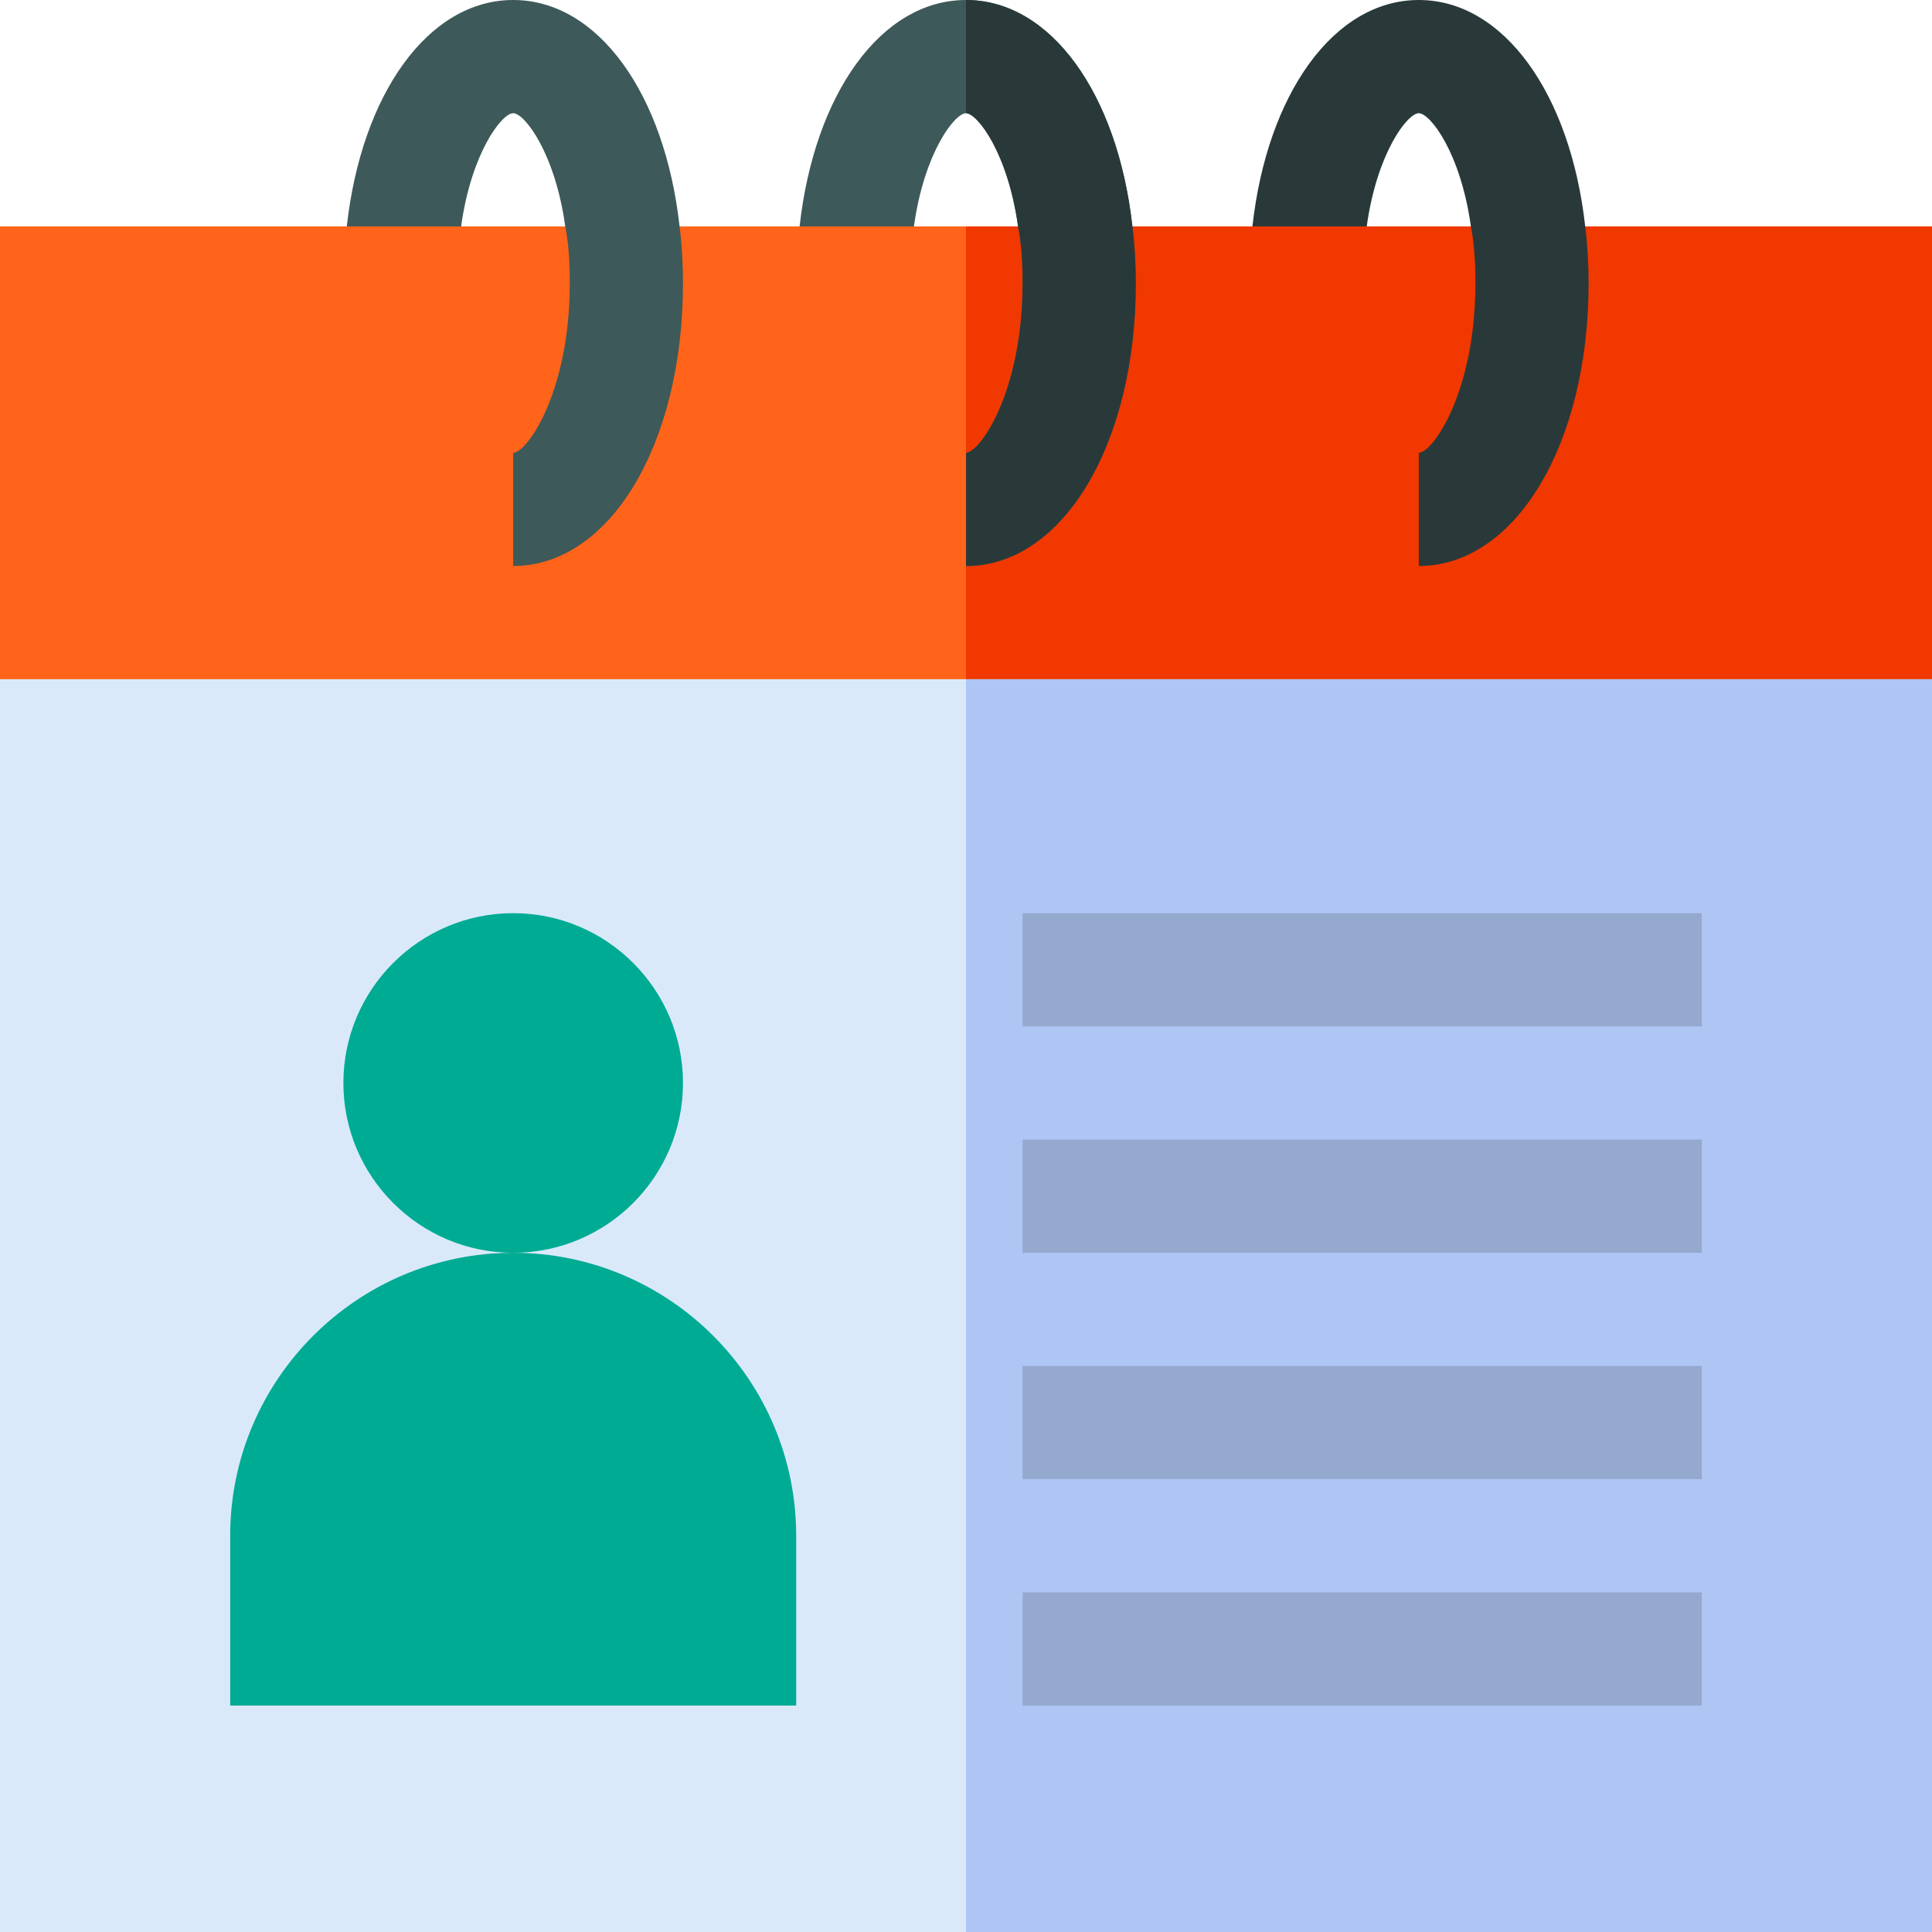 <svg height="512pt" viewBox="0 0 512 512" width="512pt" xmlns="http://www.w3.org/2000/svg"><path d="m512 60v120s-37.598 15.699-75.699 31h-392.102l-44.199-31v-120h91.902l19.797-16.801 10.5 16.801h89.703l14.699-15.602 15.598 15.602h89.703l15.898-17.402 14.398 17.402zm0 0" fill="#ff641a"/><path d="m512 60v120s-37.598 15.699-75.699 31h-180.301v-151h75.902l15.898-17.402 14.398 17.402zm0 0" fill="#f03800"/><path d="m181 75c0 42.898-19.5 75-45 75v-30c3.602 0 15-15.902 15-45 0-5.398-.301-10.5-1.199-15-2.699-19.5-10.801-30-13.801-30s-11.102 10.5-13.801 30h-30.297c3.898-35.098 21.598-60 44.098-60s40.199 24.902 44.098 60c.602 4.801.902 9.902.902 15zm0 0" fill="#3e5959"/><path d="m301 75c0 42.898-19.5 75-45 75v-30c3.602 0 15-15.902 15-45 0-5.398-.301-10.5-1.199-15-2.699-19.5-10.801-30-13.801-30s-11.102 10.5-13.801 30h-30.297c3.898-35.098 21.598-60 44.098-60s40.199 24.902 44.098 60c.602 4.801.902 9.902.902 15zm0 0" fill="#3e5959"/><path d="m269.801 60c.898 4.5 1.199 9.602 1.199 15 0 29.098-11.398 45-15 45v30c25.5 0 45-32.102 45-75 0-5.098-.301-10.199-.902-15-3.898-35.098-21.598-60-44.098-60v30c3 0 11.102 10.5 13.801 30zm0 0" fill="#293939"/><path d="m421 75c0 42.898-19.5 75-45 75v-30c3.602 0 15-15.902 15-45 0-5.398-.301-10.5-1.199-15-2.699-19.5-10.801-30-13.801-30s-11.102 10.5-13.801 30h-30.297c3.898-35.098 21.598-60 44.098-60s40.199 24.902 44.098 60c.602 4.801.902 9.902.902 15zm0 0" fill="#293939"/><path d="m0 180v332h512v-332zm0 0" fill="#dae9fa"/><path d="m256 180h256v332h-256zm0 0" fill="#afc5f4"/><path d="m136 332c-24.812 0-45-20.188-45-45s20.188-45 45-45 45 20.188 45 45-20.188 45-45 45zm0 0" fill="#00ab94"/><path d="m211 452h-150v-45c0-41.352 33.648-75 75-75s75 33.648 75 75zm0 0" fill="#00ab94"/><g fill="#95a8ce"><path d="m271 242h180v30h-180zm0 0"/><path d="m271 302h180v30h-180zm0 0"/><path d="m271 362h180v30h-180zm0 0"/><path d="m271 422h180v30h-180zm0 0"/></g></svg>
